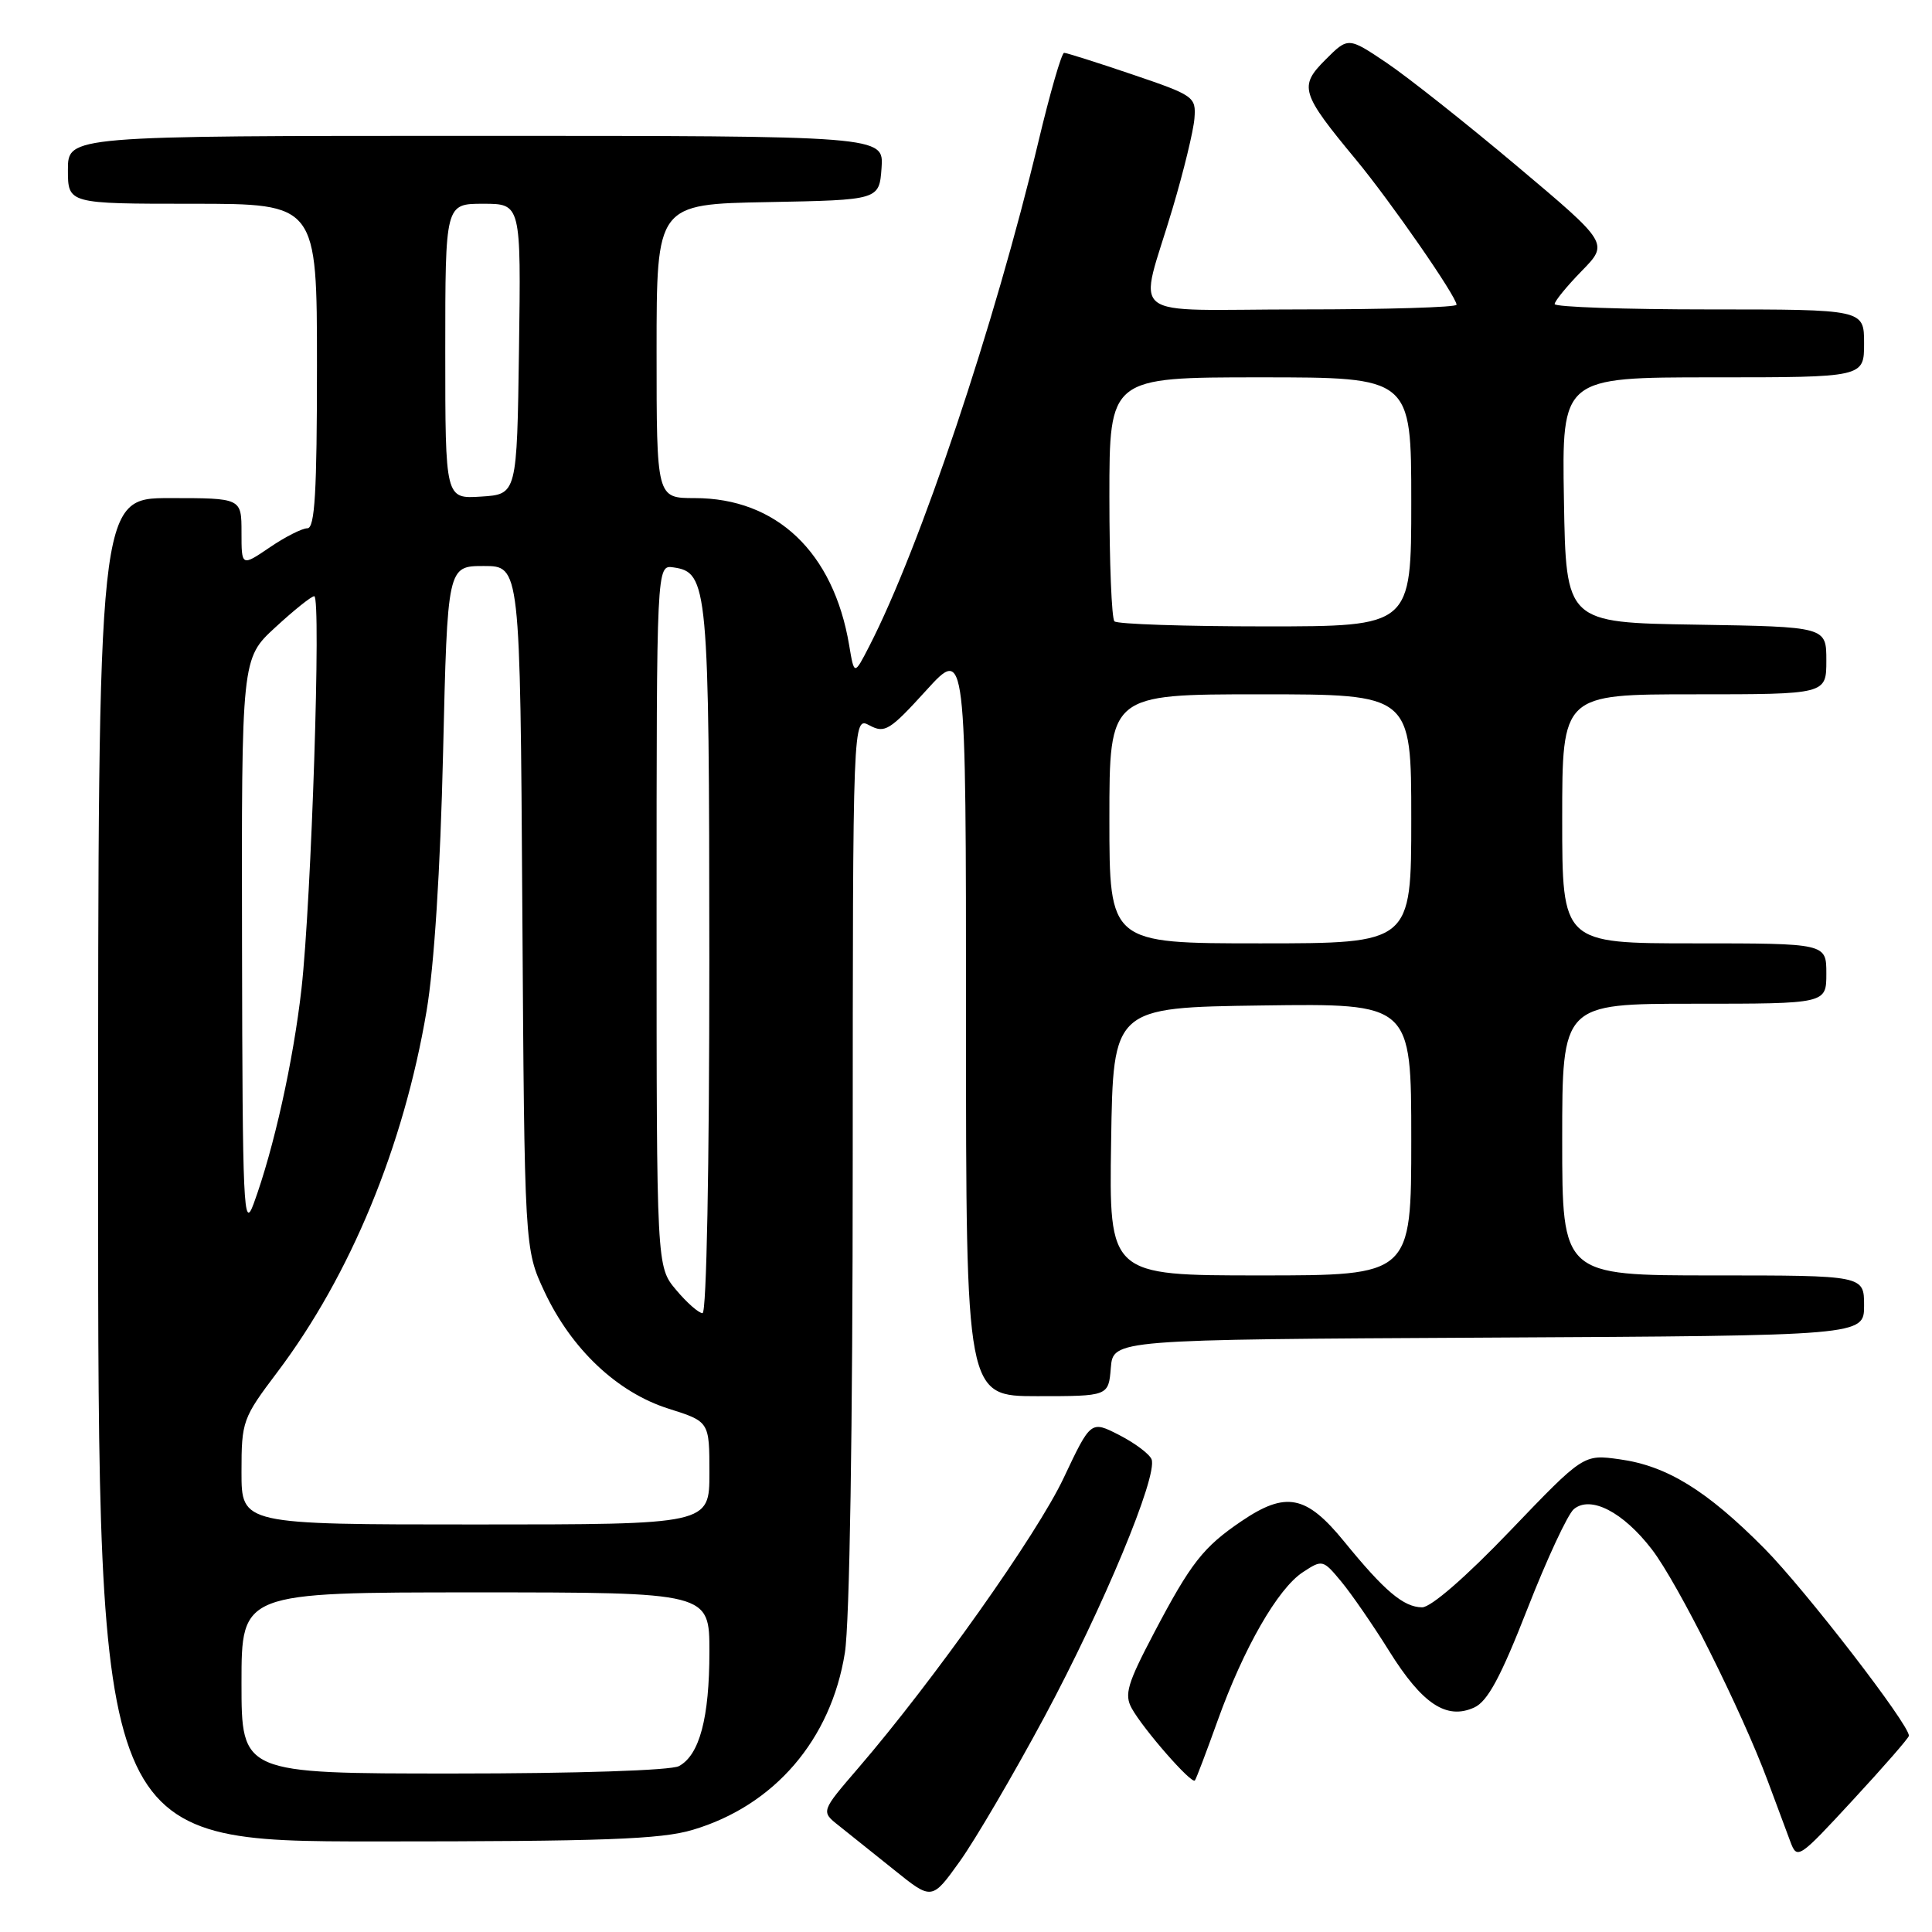 <?xml version="1.0" encoding="UTF-8" standalone="no"?>
<!DOCTYPE svg PUBLIC "-//W3C//DTD SVG 1.1//EN" "http://www.w3.org/Graphics/SVG/1.1/DTD/svg11.dtd" >
<svg xmlns="http://www.w3.org/2000/svg" xmlns:xlink="http://www.w3.org/1999/xlink" version="1.1" viewBox="0 0 256 256">
 <g >
 <path fill="currentColor"
d=" M 138.39 227.50 C 146.19 212.97 153.43 195.57 152.59 193.37 C 152.32 192.67 150.40 191.23 148.32 190.16 C 144.54 188.22 144.54 188.22 140.93 195.86 C 137.41 203.32 123.67 222.72 113.73 234.27 C 108.77 240.03 108.77 240.03 111.14 241.90 C 112.44 242.93 115.75 245.58 118.49 247.78 C 123.48 251.80 123.48 251.80 127.17 246.65 C 129.20 243.82 134.25 235.20 138.39 227.50 Z  M 252.94 230.00 C 253.00 228.53 239.17 210.61 233.78 205.17 C 226.14 197.47 220.86 194.22 214.58 193.36 C 209.82 192.70 209.82 192.70 200.09 202.85 C 194.24 208.96 189.60 212.99 188.43 212.98 C 185.97 212.95 183.46 210.83 178.10 204.25 C 173.08 198.10 170.39 197.57 164.49 201.57 C 159.43 205.00 157.79 207.10 152.92 216.36 C 149.38 223.09 148.95 224.53 149.96 226.36 C 151.49 229.13 157.90 236.46 158.33 235.92 C 158.51 235.69 159.86 232.12 161.34 228.00 C 164.79 218.38 169.32 210.49 172.64 208.32 C 175.21 206.63 175.31 206.66 177.71 209.55 C 179.06 211.17 181.92 215.32 184.07 218.77 C 188.45 225.79 191.67 227.93 195.35 226.25 C 197.12 225.44 198.85 222.23 202.39 213.18 C 204.97 206.58 207.74 200.63 208.54 199.97 C 210.76 198.12 215.07 200.34 218.88 205.30 C 222.29 209.73 230.79 226.72 234.24 236.00 C 235.37 239.03 236.70 242.62 237.22 244.00 C 238.13 246.44 238.31 246.32 245.53 238.50 C 249.60 234.10 252.93 230.28 252.94 230.00 Z  M 91.77 242.47 C 102.61 239.26 110.12 230.51 111.95 219.00 C 112.58 215.07 112.99 189.24 112.99 153.71 C 113.00 94.93 113.00 94.93 115.22 96.12 C 117.24 97.20 117.90 96.79 122.72 91.49 C 128.00 85.68 128.00 85.68 128.00 135.34 C 128.00 185.00 128.00 185.00 137.44 185.00 C 146.88 185.00 146.88 185.00 147.19 181.25 C 147.50 177.50 147.50 177.50 197.25 177.24 C 247.00 176.98 247.00 176.98 247.00 172.99 C 247.00 169.00 247.00 169.00 227.00 169.00 C 207.00 169.00 207.00 169.00 207.00 151.00 C 207.00 133.00 207.00 133.00 224.50 133.00 C 242.00 133.00 242.00 133.00 242.00 129.00 C 242.00 125.00 242.00 125.00 224.50 125.00 C 207.00 125.00 207.00 125.00 207.00 108.50 C 207.00 92.00 207.00 92.00 224.50 92.00 C 242.00 92.00 242.00 92.00 242.00 87.52 C 242.00 83.05 242.00 83.05 224.75 82.77 C 207.50 82.50 207.50 82.50 207.23 66.25 C 206.95 50.00 206.95 50.00 226.98 50.00 C 247.00 50.00 247.00 50.00 247.00 45.50 C 247.00 41.00 247.00 41.00 226.50 41.00 C 215.22 41.00 206.00 40.68 206.00 40.29 C 206.00 39.90 207.61 37.93 209.58 35.91 C 213.17 32.24 213.17 32.24 200.99 21.99 C 194.29 16.35 186.52 10.20 183.73 8.32 C 178.64 4.90 178.64 4.90 175.63 7.91 C 172.09 11.45 172.36 12.33 179.66 21.14 C 184.25 26.68 193.00 39.30 193.00 40.38 C 193.00 40.72 183.72 41.00 172.38 41.00 C 148.58 41.00 150.87 42.81 155.39 27.56 C 156.85 22.65 158.15 17.30 158.27 15.68 C 158.49 12.83 158.22 12.64 150.05 9.87 C 145.40 8.29 141.32 7.00 141.00 7.00 C 140.67 7.00 139.14 12.29 137.60 18.75 C 131.79 43.06 121.91 72.54 115.18 85.63 C 113.19 89.50 113.19 89.50 112.52 85.50 C 110.45 73.18 102.91 66.00 92.04 66.00 C 87.00 66.00 87.00 66.00 87.00 46.53 C 87.00 27.05 87.00 27.05 101.75 26.78 C 116.50 26.50 116.50 26.50 116.81 22.25 C 117.11 18.00 117.11 18.00 63.06 18.00 C 9.00 18.00 9.00 18.00 9.00 22.50 C 9.00 27.00 9.00 27.00 25.50 27.00 C 42.00 27.00 42.00 27.00 42.00 48.50 C 42.00 65.19 41.72 70.00 40.73 70.00 C 40.03 70.00 37.78 71.14 35.73 72.54 C 32.00 75.07 32.00 75.07 32.00 70.54 C 32.00 66.00 32.00 66.00 22.50 66.00 C 13.00 66.00 13.00 66.00 13.00 155.00 C 13.00 244.00 13.00 244.00 49.82 244.00 C 79.91 244.00 87.58 243.72 91.77 242.47 Z  M 32.00 223.00 C 32.00 211.00 32.00 211.00 63.00 211.00 C 94.00 211.00 94.00 211.00 94.00 218.85 C 94.00 227.63 92.69 232.56 89.96 234.02 C 88.89 234.59 76.46 235.00 60.07 235.00 C 32.00 235.00 32.00 235.00 32.00 223.00 Z  M 32.00 195.05 C 32.00 188.31 32.14 187.92 36.76 181.80 C 46.42 168.99 53.49 151.90 56.52 133.97 C 57.53 128.06 58.35 115.20 58.71 99.75 C 59.29 75.00 59.29 75.00 64.11 75.00 C 68.92 75.00 68.92 75.00 69.21 120.25 C 69.50 165.50 69.50 165.50 72.15 171.16 C 75.73 178.79 81.81 184.52 88.60 186.66 C 94.00 188.37 94.00 188.37 94.00 195.18 C 94.00 202.00 94.00 202.00 63.00 202.00 C 32.00 202.00 32.00 202.00 32.00 195.05 Z  M 89.59 170.92 C 87.00 167.85 87.00 167.85 87.00 121.35 C 87.00 74.86 87.00 74.86 89.22 75.18 C 93.81 75.84 93.97 77.54 93.99 127.25 C 93.99 154.72 93.62 174.00 93.09 174.00 C 92.59 174.00 91.01 172.62 89.59 170.92 Z  M 147.23 151.25 C 147.50 133.50 147.50 133.50 167.25 133.23 C 187.00 132.96 187.00 132.96 187.00 150.98 C 187.00 169.00 187.00 169.00 166.98 169.00 C 146.95 169.00 146.95 169.00 147.23 151.25 Z  M 32.07 125.38 C 32.00 87.25 32.00 87.25 36.48 83.13 C 38.94 80.86 41.26 79.00 41.64 79.00 C 42.58 79.00 41.26 119.34 39.95 131.00 C 38.86 140.63 36.28 152.22 33.61 159.50 C 32.27 163.14 32.13 160.09 32.07 125.38 Z  M 147.00 108.50 C 147.00 92.00 147.00 92.00 167.00 92.00 C 187.00 92.00 187.00 92.00 187.00 108.50 C 187.00 125.00 187.00 125.00 167.00 125.00 C 147.00 125.00 147.00 125.00 147.00 108.50 Z  M 147.67 82.33 C 147.30 81.97 147.00 74.54 147.00 65.83 C 147.00 50.00 147.00 50.00 167.00 50.00 C 187.00 50.00 187.00 50.00 187.00 66.50 C 187.00 83.00 187.00 83.00 167.67 83.00 C 157.03 83.00 148.03 82.70 147.67 82.33 Z  M 59.00 46.55 C 59.00 27.00 59.00 27.00 64.02 27.00 C 69.04 27.00 69.04 27.00 68.77 46.25 C 68.50 65.50 68.50 65.50 63.75 65.80 C 59.00 66.11 59.00 66.11 59.00 46.55 Z "/>
</g>
</svg>
